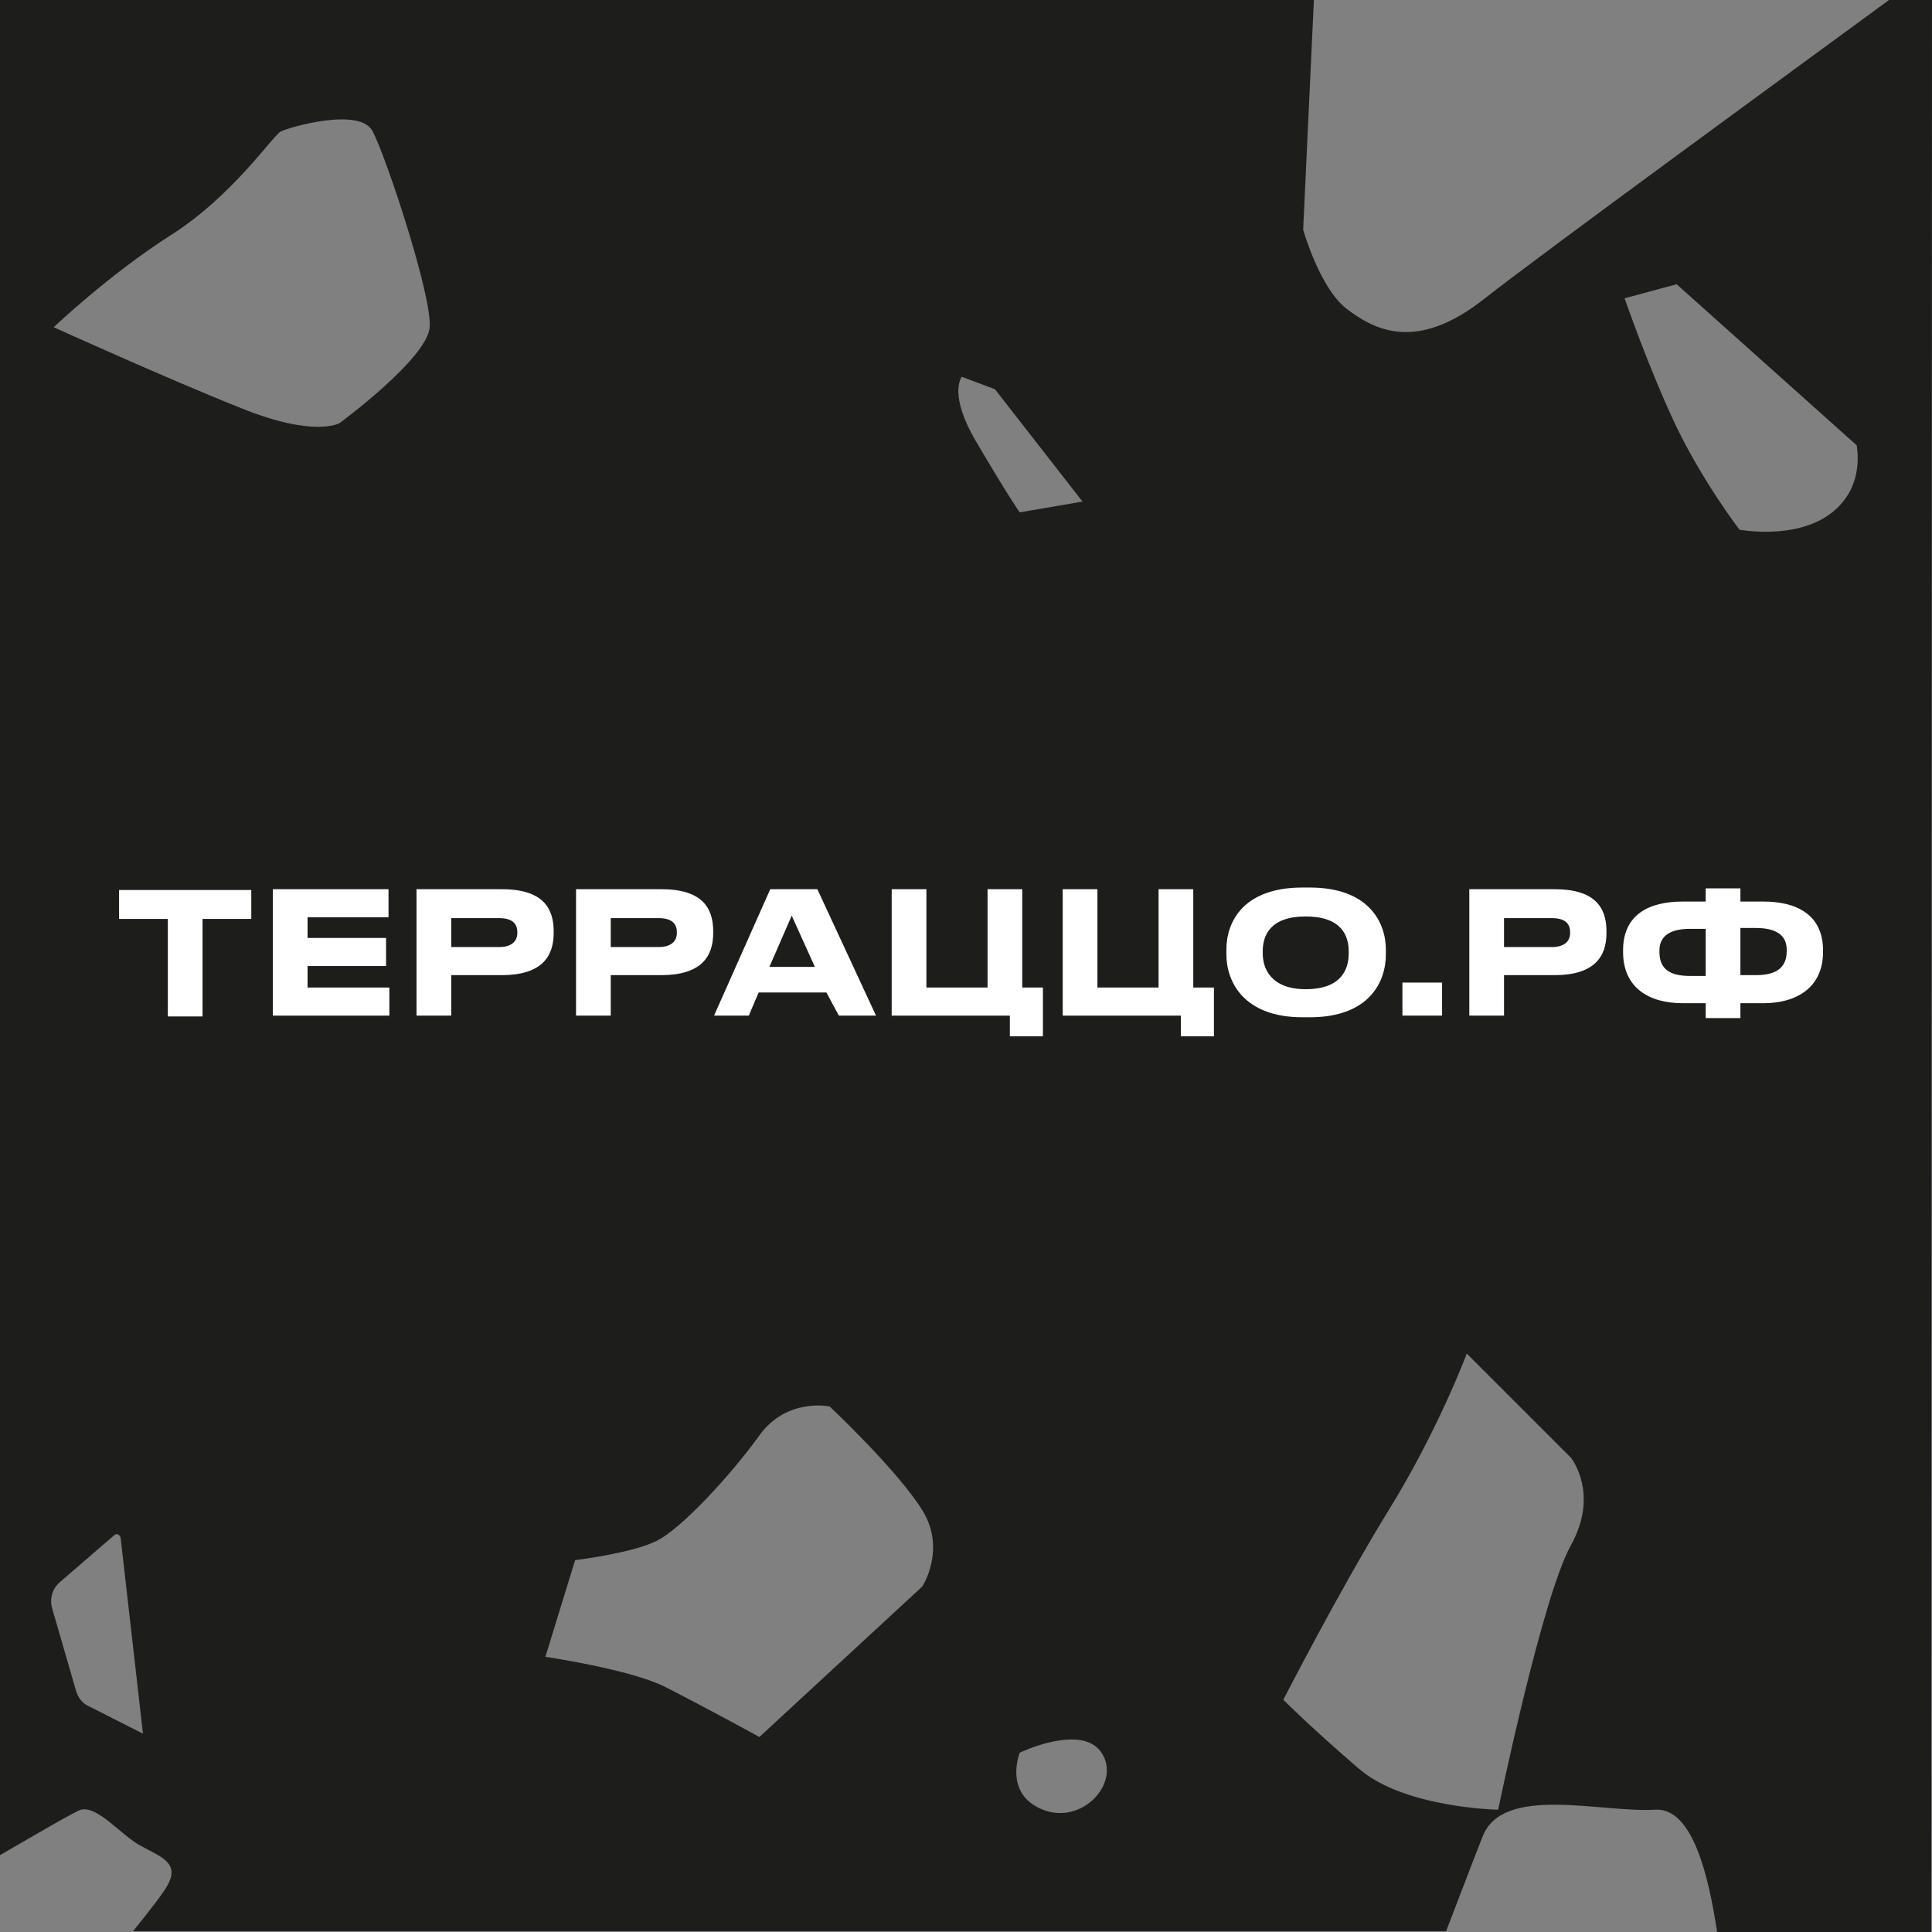 <svg width="90" height="90" viewBox="0 0 90 90" fill="none" xmlns="http://www.w3.org/2000/svg">
<rect x="0" y="0" width="90" height="90" fill="#808080" stroke="none"/>
<path d="M90 0H87.998C84.11 2.849 71.869 11.779 69.174 13.896C65.98 16.437 64.016 15.359 62.746 14.397C61.476 13.435 60.706 10.701 60.706 10.701L61.206 0H0V86.42C1.925 85.304 3.503 84.38 3.772 84.303C4.542 84.11 5.62 85.458 6.506 85.958C7.391 86.459 8.353 86.728 7.853 87.729C7.699 88.075 7.006 88.961 6.198 89.962H22.519H55.778H67.365C68.02 88.268 68.674 86.535 69.059 85.573C69.983 83.109 74.602 84.457 77.104 84.303C78.875 84.187 79.606 87.498 79.991 90H89.962M4.003 79.414C3.772 79.26 3.618 79.029 3.541 78.76L2.425 74.91C2.31 74.487 2.425 74.025 2.772 73.717L5.312 71.523C5.428 71.407 5.582 71.484 5.62 71.638L6.66 80.761L4.003 79.414ZM20.017 15.244C19.902 16.707 15.821 19.709 15.821 19.709C15.821 19.709 14.666 20.402 11.24 19.016C7.853 17.669 2.502 15.244 2.502 15.244C2.502 15.244 5.043 12.819 7.93 10.971C10.855 9.123 12.703 6.313 13.088 6.121C13.473 5.928 16.784 4.966 17.361 6.121C17.977 7.275 20.133 13.781 20.017 15.244ZM42.96 73.909L35.376 80.915C35.376 80.915 32.566 79.376 30.95 78.567C29.333 77.759 25.406 77.181 25.406 77.181L26.792 72.677C26.792 72.677 29.371 72.37 30.565 71.792C31.758 71.215 34.106 68.636 35.376 66.865C36.647 65.094 38.648 65.517 38.648 65.517C38.648 65.517 41.882 68.559 42.998 70.406C44.076 72.216 42.96 73.909 42.96 73.909ZM44.807 17.553L46.347 18.131L50.428 23.366L47.502 23.867C47.502 23.867 47.002 23.174 45.577 20.748C44.115 18.362 44.807 17.553 44.807 17.553ZM48.58 84.303C46.732 83.571 47.502 81.647 47.502 81.647C47.502 81.647 50.389 80.261 51.313 81.647C52.237 83.032 50.428 85.034 48.58 84.303ZM73.178 71.985C71.831 74.41 69.79 84.303 69.79 84.303C69.79 84.303 65.402 84.226 63.285 82.378C61.129 80.53 59.782 79.183 59.782 79.183C59.782 79.183 62.322 74.217 64.632 70.445C66.98 66.672 68.328 63.054 68.328 63.054L73.178 67.904C73.178 67.904 74.525 69.559 73.178 71.985ZM85.304 23.905C83.648 25.175 81.031 24.675 81.031 24.675C81.031 24.675 79.376 22.519 78.105 19.902C76.835 17.245 75.68 13.896 75.68 13.896L78.105 13.242L86.497 20.748C86.459 20.71 86.959 22.635 85.304 23.905Z" fill="#1D1D1B"/>
<path d="M5.547 41.46H11.706V42.807H9.435V47.35H7.818V42.807H5.547V41.46Z" fill="white"/>
<path d="M18.099 42.731H14.327V43.693H17.984V45.002H14.327V46.003H18.138V47.312H12.71V41.422H18.099V42.731Z" fill="white"/>
<path d="M21.02 45.426V47.312H19.403V41.422H23.368C25.215 41.422 25.793 42.231 25.793 43.385V43.462C25.793 44.579 25.215 45.426 23.368 45.426H21.02ZM21.02 44.117H23.252C23.83 44.117 24.099 43.847 24.099 43.462V43.424C24.099 43 23.83 42.77 23.252 42.77H21.02V44.117Z" fill="white"/>
<path d="M28.451 45.426V47.312H26.834V41.422H30.799C32.647 41.422 33.224 42.231 33.224 43.385V43.462C33.224 44.579 32.647 45.426 30.799 45.426H28.451ZM28.451 44.117H30.683C31.261 44.117 31.53 43.847 31.53 43.462V43.424C31.53 43 31.261 42.77 30.683 42.77H28.451V44.117Z" fill="white"/>
<path d="M38.498 46.234H35.342L34.88 47.312H33.263L35.881 41.422H38.075L40.808 47.312H39.076L38.498 46.234ZM37.959 45.041L36.881 42.654L35.842 45.041H37.959Z" fill="white"/>
<path d="M47.043 47.312H41.538V41.422H43.155V46.003H46.004V41.422H47.62V46.003H48.583V48.274H47.043V47.312Z" fill="white"/>
<path d="M49.505 47.312V41.422H51.122V46.003H53.971V41.422H55.587V46.003H56.55V48.274H55.01V47.312H49.505Z" fill="white"/>
<path d="M61.018 41.345C63.751 41.345 64.559 42.962 64.559 44.232V44.463C64.559 45.733 63.789 47.388 61.018 47.388H60.671C57.938 47.388 57.13 45.733 57.13 44.463V44.232C57.13 42.962 57.9 41.345 60.671 41.345H61.018ZM60.825 42.692C59.17 42.692 58.824 43.577 58.824 44.309V44.424C58.824 45.117 59.209 46.08 60.825 46.08C62.481 46.08 62.827 45.156 62.827 44.424V44.309C62.827 43.577 62.481 42.692 60.825 42.692Z" fill="white"/>
<path d="M67.178 47.311H65.33V45.772H67.178V47.311Z" fill="white"/>
<path d="M70.063 45.426V47.312H68.446V41.422H72.411C74.258 41.422 74.836 42.231 74.836 43.385V43.462C74.836 44.579 74.258 45.426 72.411 45.426H70.063ZM70.063 44.117H72.295C72.873 44.117 73.142 43.847 73.142 43.462V43.424C73.142 43 72.873 42.77 72.295 42.77H70.063V44.117Z" fill="white"/>
<path d="M79.458 41.383H81.075V41.998H82.153C83.693 41.998 84.924 42.614 84.924 44.27V44.347C84.924 46.002 83.693 46.733 82.153 46.733H81.075V47.426H79.458V46.733H78.38C76.802 46.733 75.609 46.002 75.609 44.347V44.27C75.609 42.614 76.802 41.998 78.38 41.998H79.458V41.383ZM78.727 43.269C77.842 43.269 77.303 43.577 77.303 44.27V44.347C77.303 45.155 77.803 45.463 78.727 45.463H79.458V43.269H78.727ZM81.075 45.425H81.806C82.692 45.425 83.231 45.117 83.231 44.308V44.231C83.231 43.538 82.692 43.23 81.806 43.23H81.075V45.425Z" fill="white"/>
</svg>
